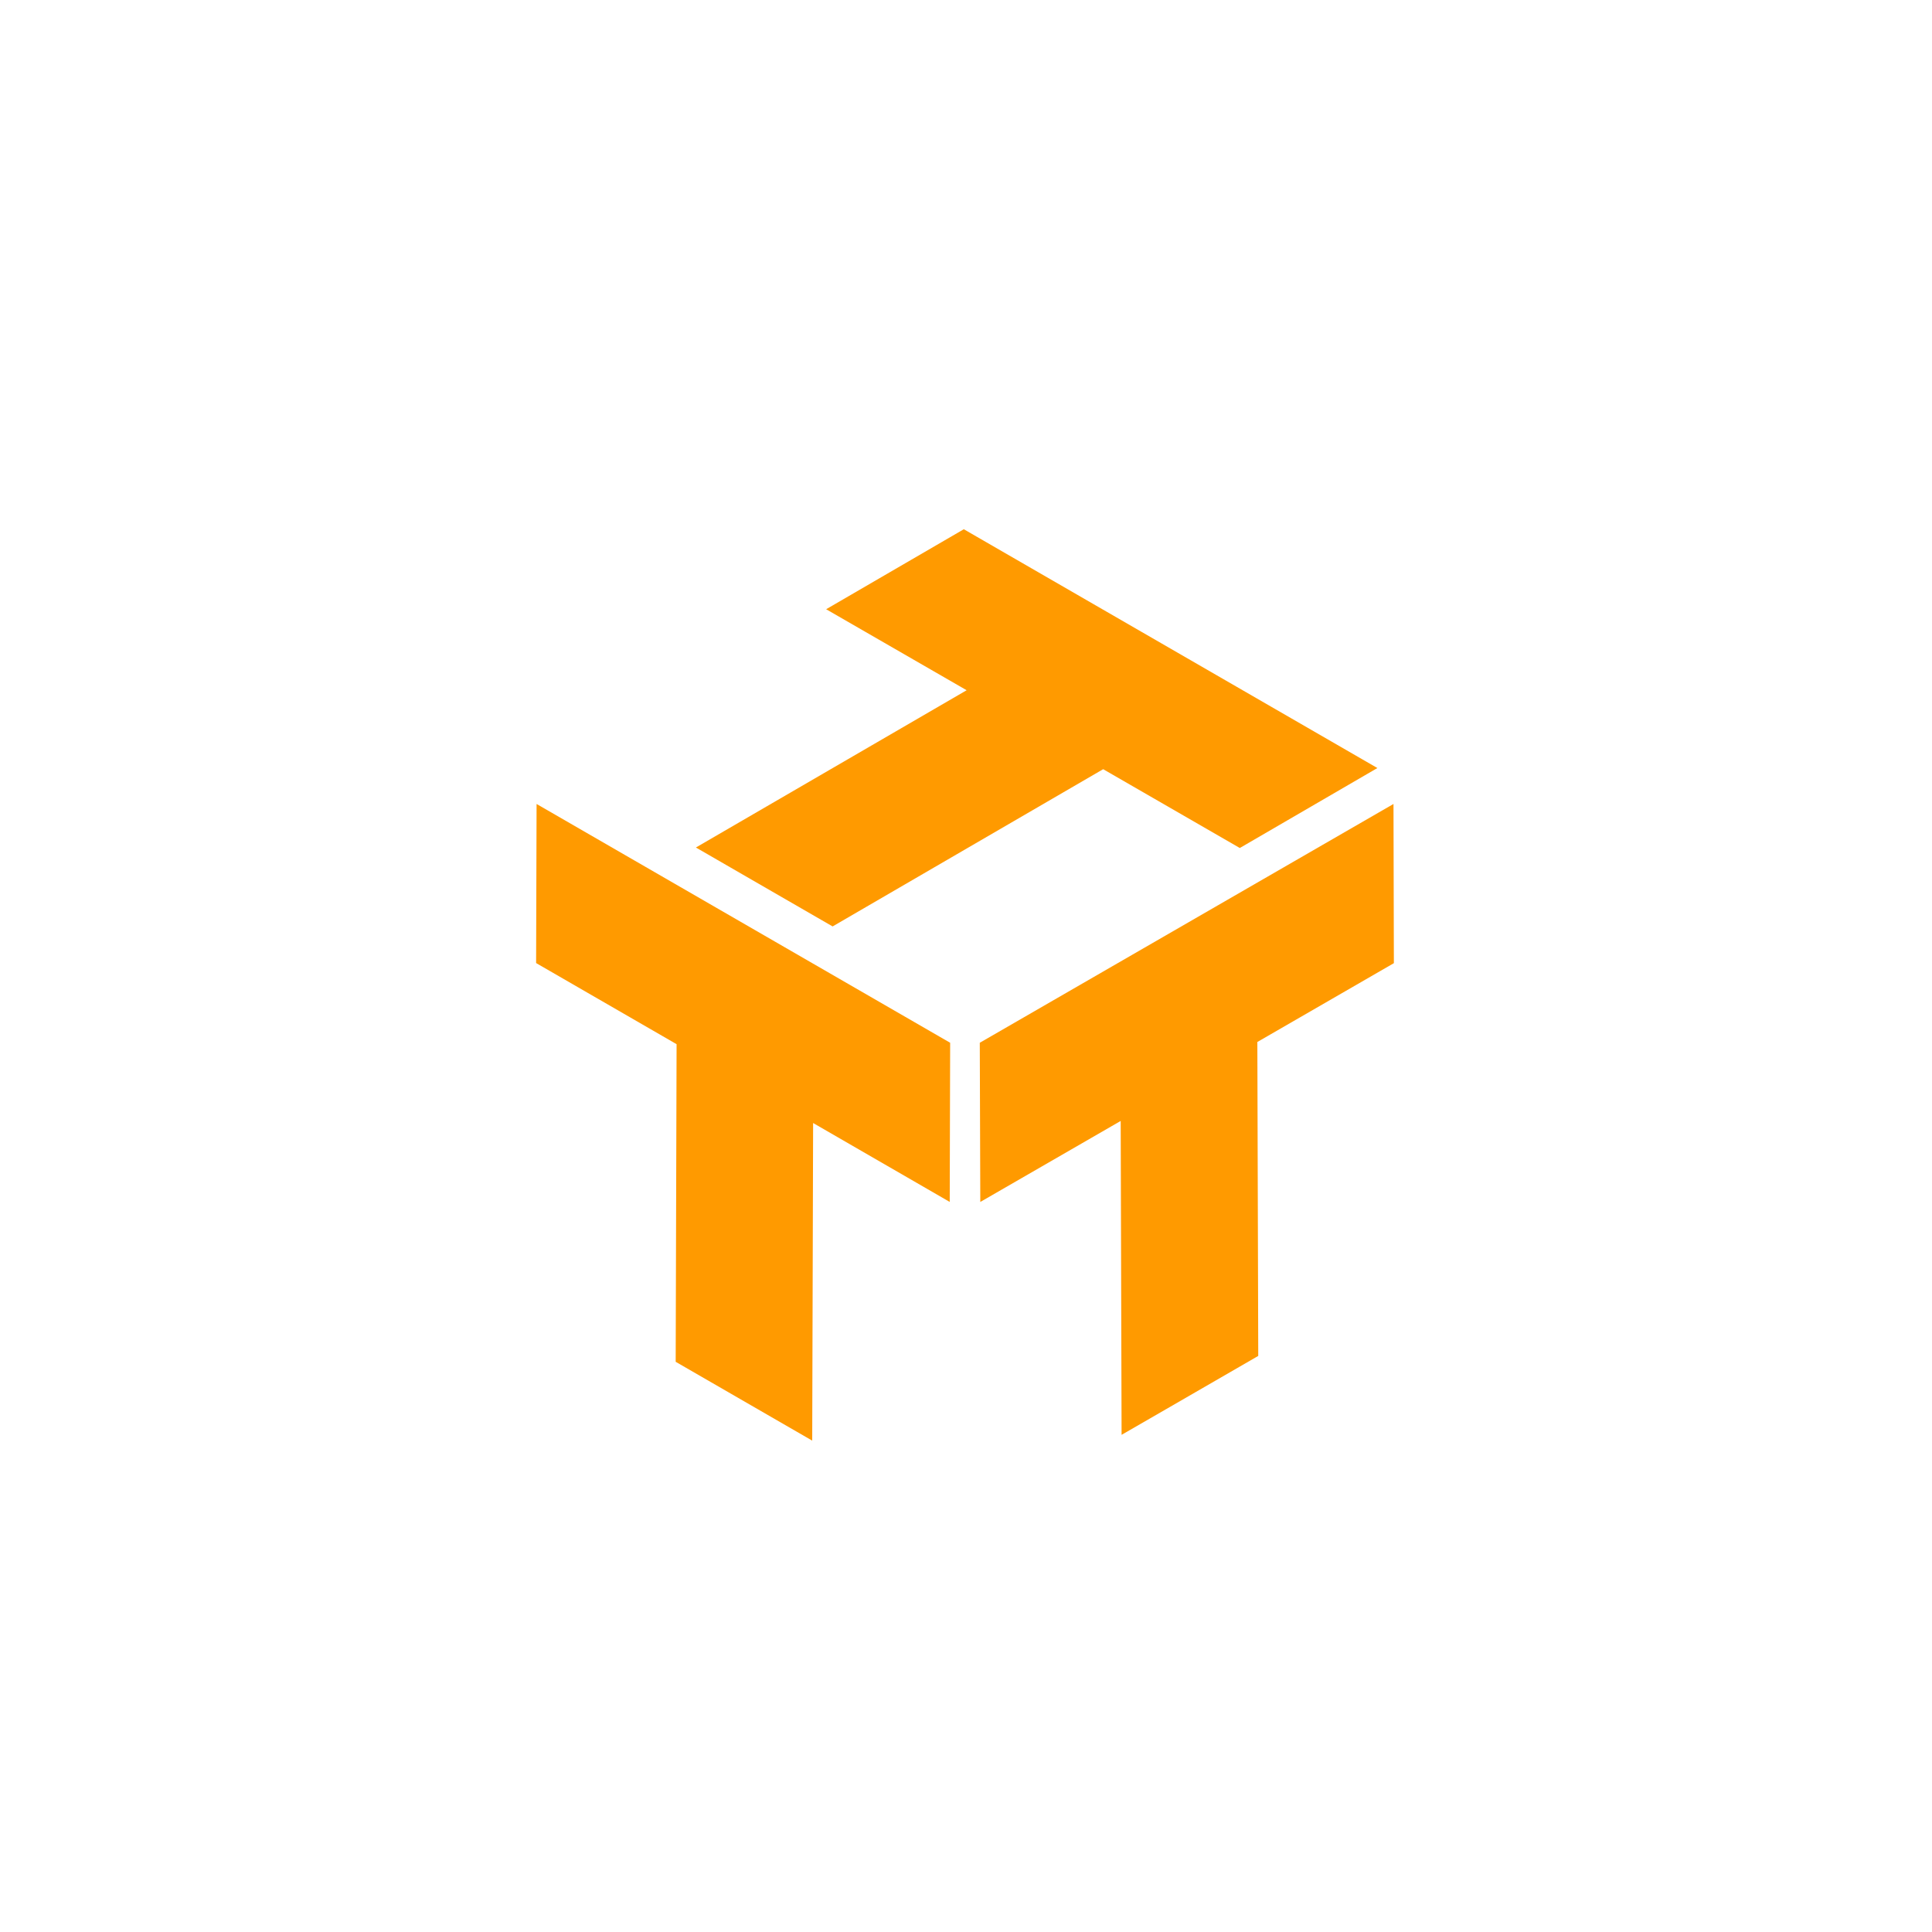 <?xml version="1.0" encoding="utf-8"?>
<!-- Generator: Adobe Illustrator 21.0.2, SVG Export Plug-In . SVG Version: 6.00 Build 0)  -->
<svg version="1.1" id="Layer_1" xmlns="http://www.w3.org/2000/svg" xmlns:xlink="http://www.w3.org/1999/xlink" x="0px" y="0px"
	 viewBox="0 0 1500 1500" style="enable-background:new 0 0 1500 1500;" xml:space="preserve">
<style type="text/css">
	.st0{enable-background:new    ;}
	.st1{clip-path:url(#SVGID_2_);}
	.st2{fill:#FF9A00;}
	.st3{clip-path:url(#SVGID_4_);}
	.st4{clip-path:url(#SVGID_6_);}
</style>
<g>
	<g>
		<g>
			<g class="st0">
				<defs>
					<polygon id="SVGID_1_" class="st0" points="431.3,595.1 748.3,410.9 1069.4,596.3 752.5,780.5 					"/>
				</defs>
				<clipPath id="SVGID_2_">
					<use xlink:href="#SVGID_1_"  style="overflow:visible;"/>
				</clipPath>
				<g class="st1">
					<g>
						<g>
							<g>
								<polyline class="st2" points="1069.4,596.3 748.3,410.9 641.4,473 750.5,535.9 540.3,658 646.4,719.3 856.5,597.2 
									962.6,658.4 1069.4,596.3 								"/>
							</g>
						</g>
					</g>
				</g>
			</g>
		</g>
	</g>
	<g>
		<g>
			<g class="st0">
				<defs>
					<polygon id="SVGID_3_" class="st0" points="761.8,1177 760.7,809.6 1081.9,624.2 1082.9,991.5 					"/>
				</defs>
				<clipPath id="SVGID_4_">
					<use xlink:href="#SVGID_3_"  style="overflow:visible;"/>
				</clipPath>
				<g class="st3">
					<g>
						<g>
							<g>
								<polyline class="st2" points="1081.9,624.2 760.7,809.6 761.1,933.2 870.1,870.3 870.8,1114 976.9,1052.8 976.2,809 
									1082.2,747.8 1081.9,624.2 								"/>
							</g>
						</g>
					</g>
				</g>
			</g>
		</g>
	</g>
	<g>
		<g>
			<g class="st0">
				<defs>
					<polygon id="SVGID_5_" class="st0" points="415.5,994.3 416.6,624.2 737.7,809.6 736.7,1179.8 					"/>
				</defs>
				<clipPath id="SVGID_6_">
					<use xlink:href="#SVGID_5_"  style="overflow:visible;"/>
				</clipPath>
				<g class="st4">
					<g>
						<g>
							<g>
								<polyline class="st2" points="737.7,809.6 416.6,624.2 416.2,747.7 525.3,810.7 524.6,1057.3 630.6,1118.5 631.3,871.9 
									737.4,933.2 737.7,809.6 								"/>
							</g>
						</g>
					</g>
				</g>
			</g>
		</g>
	</g>
</g>
</svg>

